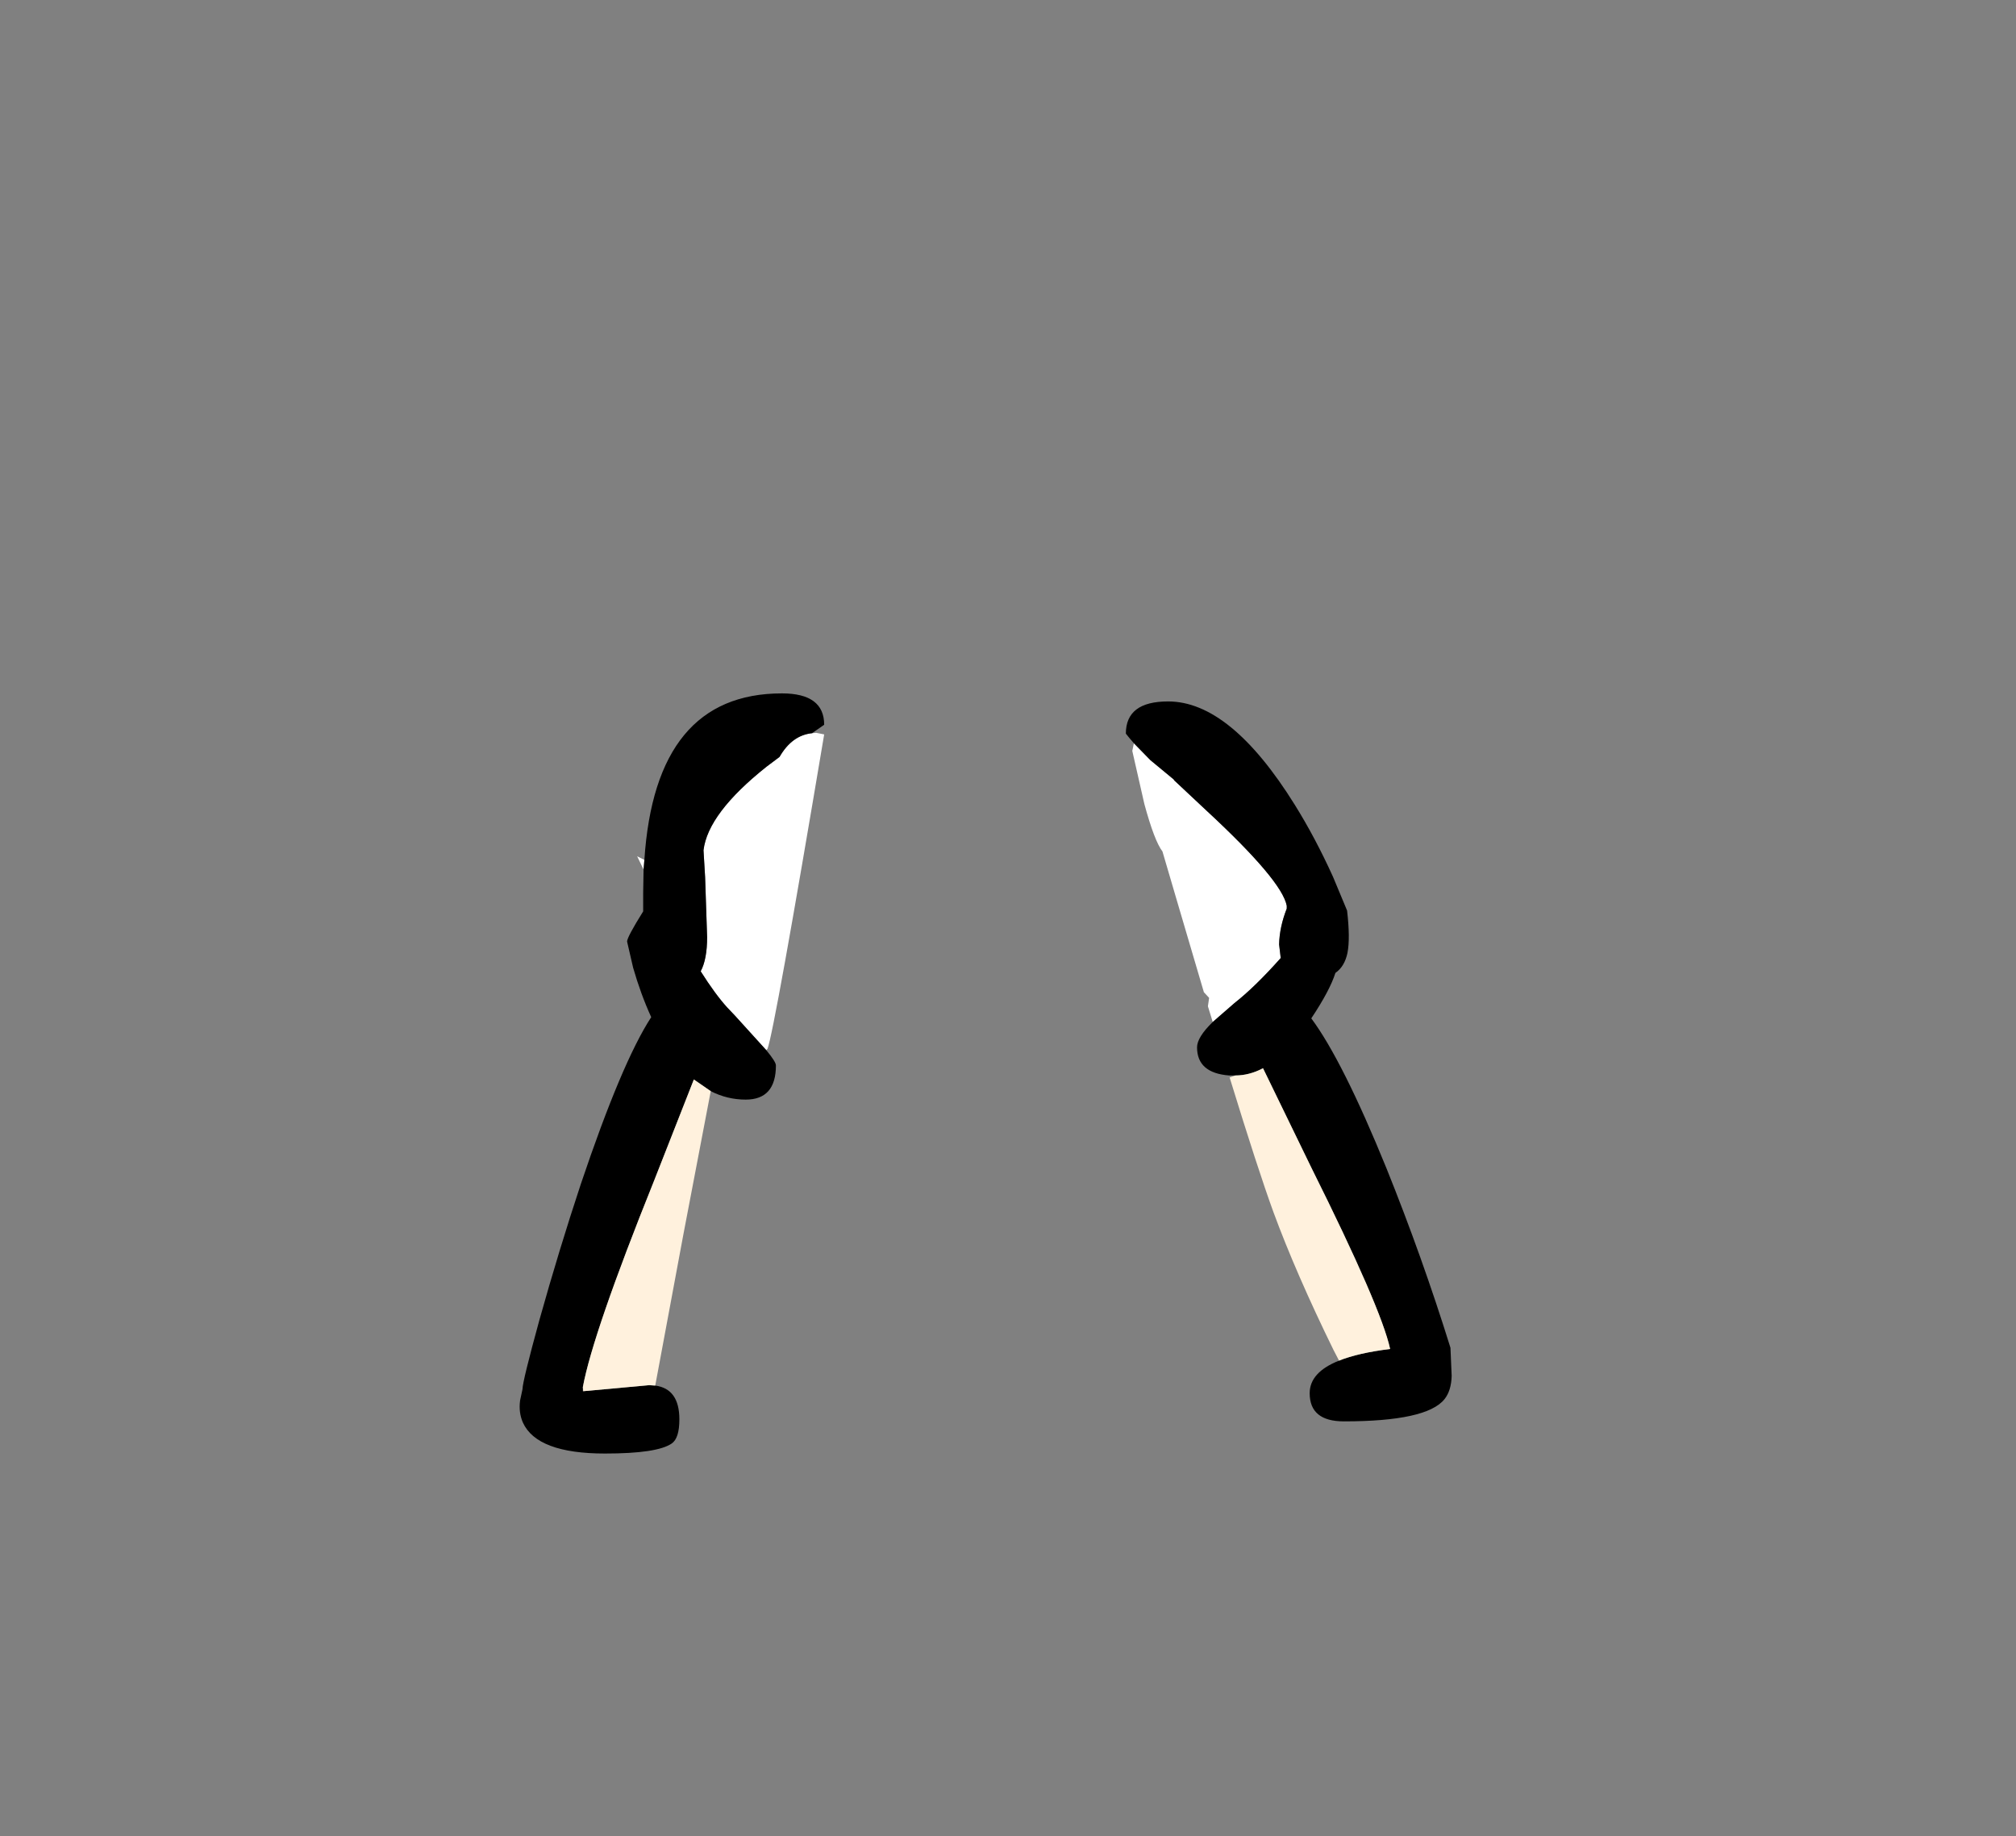 <?xml version="1.0" encoding="UTF-8" standalone="no"?>
<svg xmlns:xlink="http://www.w3.org/1999/xlink" height="228.25px" width="250.6px" xmlns="http://www.w3.org/2000/svg">
  <rect width="100%" height="100%" fill="#808080" stroke="none"/>
  <g transform="matrix(1, 0, 0, 1, 130.7, 221.95)">
    <use height="94.5" transform="matrix(1.0, 0.0, 0.0, 1.0, -66.1, -135.75)" width="115.85" xlink:href="#shape0"/>
  </g>
  <defs>
    <g id="shape0" transform="matrix(1, 0, 0, 1, 66.1, 135.75)">
      <path d="M20.05 -94.9 L19.45 -96.85 19.6 -97.9 18.95 -98.6 15.65 -109.8 13.8 -116.1 Q12.8 -117.4 11.55 -122.0 L10.05 -128.6 10.25 -129.55 12.3 -127.45 15.2 -125.05 15.25 -124.95 19.25 -121.2 Q28.65 -112.5 29.25 -109.35 L29.25 -109.0 Q28.35 -106.7 28.3 -104.55 L28.5 -102.85 Q25.3 -99.25 22.75 -97.25 L20.05 -94.9 M-35.45 -91.4 L-39.35 -95.7 -40.3 -96.7 Q-41.8 -98.35 -43.6 -101.2 -42.8 -102.7 -42.8 -105.45 L-43.05 -112.9 -43.25 -116.25 Q-42.7 -120.85 -35.4 -126.65 L-33.8 -127.85 Q-32.25 -130.55 -29.75 -130.8 L-29.25 -130.85 -28.25 -130.65 Q-34.45 -93.75 -35.3 -91.55 L-35.45 -91.4 M-50.6 -115.05 L-50.7 -113.85 -51.5 -115.5 -50.6 -115.05" fill="#ffffff" fill-rule="evenodd" stroke="none"/>
      <path d="M10.25 -129.55 L9.65 -130.25 9.25 -130.75 Q9.25 -134.75 14.5 -134.75 22.25 -134.75 30.25 -121.9 32.8 -117.8 35.0 -112.95 L36.75 -108.75 Q37.15 -105.3 36.8 -103.5 36.45 -101.8 35.3 -101.0 34.6 -98.8 32.3 -95.35 36.2 -90.1 41.65 -76.7 46.1 -65.65 49.6 -54.4 L49.75 -50.9 Q49.7 -49.05 48.85 -48.0 46.65 -45.25 36.35 -45.25 32.1 -45.25 32.1 -48.75 32.1 -51.35 35.75 -52.8 38.1 -53.75 42.1 -54.25 41.0 -59.35 32.35 -76.7 L26.3 -89.15 Q24.6 -88.25 22.85 -88.25 L22.1 -88.25 Q18.1 -88.55 18.1 -91.75 18.1 -93.0 20.05 -94.9 L22.75 -97.25 Q25.3 -99.25 28.5 -102.85 L28.3 -104.55 Q28.35 -106.7 29.25 -109.0 L29.25 -109.35 Q28.65 -112.5 19.25 -121.2 L15.25 -124.95 15.2 -125.05 12.3 -127.45 10.25 -129.55 M-29.75 -130.8 Q-32.25 -130.55 -33.8 -127.85 L-35.4 -126.65 Q-42.7 -120.85 -43.25 -116.25 L-43.05 -112.9 -42.8 -105.45 Q-42.8 -102.7 -43.6 -101.2 -41.8 -98.35 -40.3 -96.7 L-39.35 -95.7 -35.45 -91.4 Q-34.25 -89.95 -34.25 -89.5 -34.25 -85.25 -38.0 -85.25 -40.3 -85.25 -42.35 -86.3 L-44.45 -87.75 -49.4 -75.15 Q-57.0 -56.25 -58.25 -49.5 L-58.25 -49.0 -58.2 -49.0 -50.0 -49.75 -49.25 -49.7 Q-46.25 -49.3 -46.25 -45.5 -46.25 -43.15 -47.2 -42.5 -49.0 -41.25 -55.5 -41.25 -63.95 -41.25 -65.7 -45.1 -66.25 -46.35 -66.05 -47.85 L-65.75 -49.25 Q-65.75 -50.2 -63.65 -57.85 -61.2 -66.6 -58.5 -74.75 -53.4 -89.9 -49.75 -95.5 -51.05 -98.35 -52.0 -101.65 L-52.75 -104.9 Q-52.75 -105.45 -50.75 -108.65 L-50.75 -111.0 -50.7 -113.85 -50.6 -115.05 Q-49.25 -135.75 -33.5 -135.75 -28.25 -135.75 -28.25 -131.85 L-29.4 -131.05 -29.75 -130.8" fill="#000000" fill-rule="evenodd" stroke="none"/>
      <path d="M35.75 -52.8 L35.05 -54.15 Q30.4 -63.65 27.6 -71.25 25.65 -76.6 22.15 -88.0 L22.85 -88.25 Q24.6 -88.25 26.3 -89.15 L32.35 -76.7 Q41.0 -59.35 42.1 -54.25 38.1 -53.75 35.75 -52.8 M-49.25 -49.7 L-50.0 -49.75 -58.2 -49.0 -58.25 -49.5 Q-57.0 -56.25 -49.4 -75.15 L-44.45 -87.75 -42.35 -86.3 -45.75 -68.5 -49.25 -49.7" fill="#fff1dd" fill-rule="evenodd" stroke="none"/>
    </g>
  </defs>
</svg>
